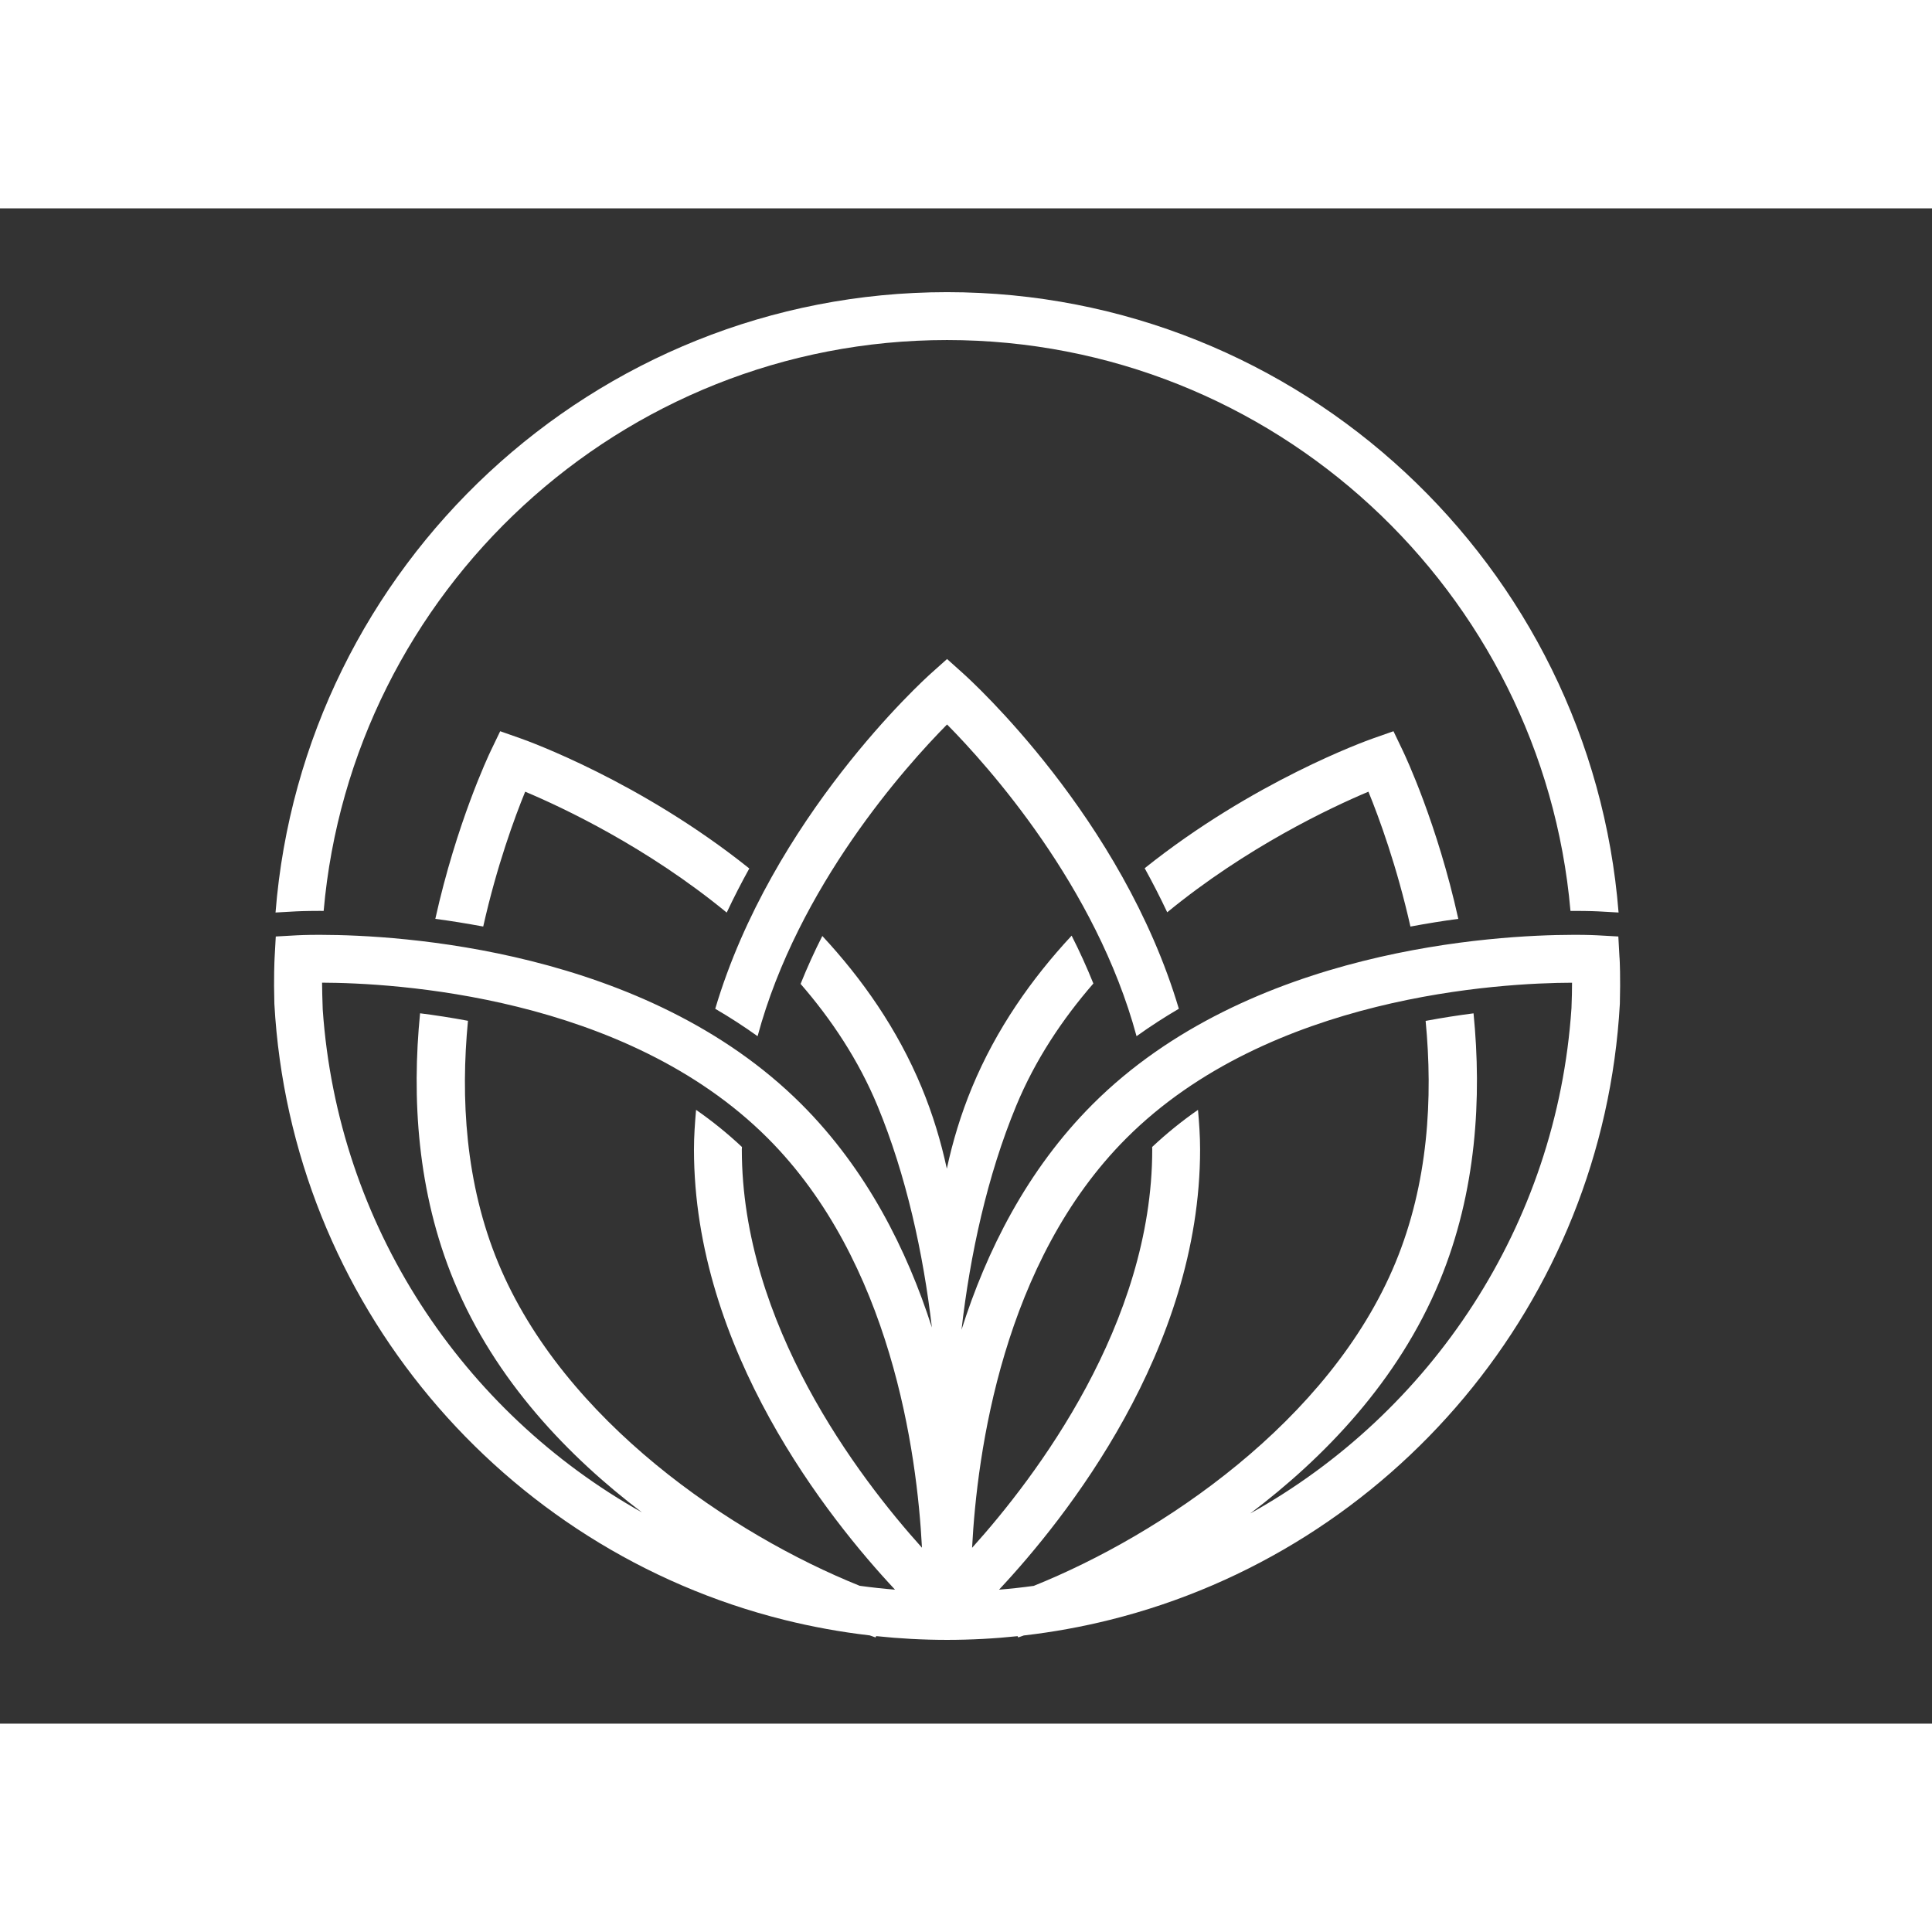<?xml version="1.0" encoding="UTF-8"?>
<svg width="100pt" height="100pt" version="1.1" viewBox="100 80 510 400" fill='white' xmlns="http://www.w3.org/2000/svg" xmlns:xlink="http://www.w3.org/1999/xlink">
 <rect x="100" y="80" width="510" height="400" fill="#333333" stroke="none"/>
 <g>
  <path d="m527.51 277.85-0.309-5.641-5.652-0.316s-2.184-0.125-6.047-0.125c-0.137 0-0.332 0.008-0.469 0.008-19.84 0.047-85.391 3.512-126.61 44.727-17.387 17.387-28.07 38.902-34.609 59.531 2.258-19.75 6.769-40.609 14.438-59.129 5.019-12.121 12.188-22.863 20.371-32.285-1.754-4.348-3.676-8.57-5.738-12.629-10.535 11.324-19.902 24.625-26.305 40.078-2.922 7.059-5.09 14.238-6.641 21.43-1.551-7.191-3.715-14.371-6.637-21.43-6.391-15.414-15.719-28.688-26.23-39.992-2.059 4.059-3.984 8.289-5.734 12.645 8.156 9.398 15.285 20.102 20.297 32.184 7.59 18.328 12.082 38.949 14.363 58.52-6.559-20.445-17.195-41.707-34.41-58.922-41.223-41.215-106.79-44.684-126.61-44.727-0.148 0-0.332-0.008-0.469-0.008-3.875 0-6.059 0.125-6.059 0.125l-5.652 0.316-0.309 5.641c-0.035 0.746-0.258 5.168-0.062 12.129 4.383 78.816 60.297 144.09 134.54 162.61 7.375 1.84 14.926 3.219 22.625 4.113l1.535 0.539 0.168-0.348c6.152 0.652 12.398 0.992 18.723 0.992 6.281 0 12.488-0.336 18.605-0.98l0.16 0.336 1.473-0.52c7.758-0.891 15.367-2.281 22.797-4.133 74.238-18.52 130.16-83.789 134.55-162.61 0.184-6.961-0.027-11.383-0.078-12.129zm-342.32 13.559c-0.098-2.676-0.16-5.106-0.172-7.008 18.715 0.059 79.898 3.312 117.63 41.031 32.582 32.59 39.426 82.984 40.73 108.13-16.887-18.762-47.555-59.16-47.555-105.14 0-0.219 0.039-0.43 0.039-0.648-3.836-3.594-7.883-6.867-12.117-9.801-0.297 3.453-0.555 6.918-0.555 10.449 0 52.957 35.516 97.449 53.074 116.21-3.137-0.258-6.246-0.598-9.332-1.023-33.543-13.496-78.082-43.406-95.418-85.246-8.699-21.004-9.945-43.559-7.981-63.898-4.418-0.828-8.648-1.477-12.645-1.98-2.195 22.195-0.812 47.121 8.957 70.715 10.891 26.297 30.328 46.402 49.613 61.031-47.348-26.555-80.352-75.746-84.27-132.82zm329.64-0.316c-3.824 57.41-37.086 106.88-84.789 133.42 19.406-14.648 39.023-34.848 49.98-61.312 9.77-23.586 11.152-48.512 8.957-70.703-3.984 0.508-8.215 1.164-12.648 1.992 1.961 20.328 0.715 42.879-7.984 63.871-17.332 41.863-61.918 71.781-95.461 85.27-3.027 0.418-6.086 0.75-9.164 1.004 17.559-18.762 53.074-63.254 53.074-116.21 0-3.531-0.246-6.996-0.555-10.449-4.231 2.938-8.277 6.207-12.102 9.801 0 0.219 0.023 0.43 0.023 0.648 0 45.996-30.672 86.402-47.555 105.16 1.305-25.141 8.145-75.551 40.742-108.14 37.73-37.723 98.926-40.977 117.63-41.031 0.012 1.824-0.051 4.144-0.148 6.688zm-336.73-25.512-5.367 0.301c7.231-91.5 83.949-163.76 177.27-163.76 93.324 0 170.03 72.262 177.26 163.76l-5.356-0.301s-2.211-0.125-6.574-0.125h-0.309c-0.137 0-0.32 0.008-0.457 0.008-7.391-84.328-78.348-150.7-164.57-150.7s-157.17 66.375-164.56 150.7c-0.297-0.004-0.668-0.012-0.938-0.012-4.098 0-6.418 0.129-6.406 0.129zm294.22 4.008c4.379-0.812 8.637-1.508 12.637-2.031-5.566-25.141-13.953-42.941-14.672-44.434l-2.441-5.098-5.344 1.875c-1.984 0.695-31.66 11.371-60.332 34.289 2.062 3.742 4.059 7.617 5.949 11.633 20.977-17.207 43.121-27.629 53.113-31.836 2.789 6.816 7.5 19.645 11.09 35.602zm-234.95-49.688-5.332-1.875-2.453 5.098c-0.715 1.488-9.094 19.293-14.672 44.434 4.008 0.523 8.266 1.219 12.645 2.023 3.578-15.957 8.289-28.781 11.078-35.594 10.02 4.215 32.199 14.66 53.199 31.91 1.887-4.019 3.887-7.898 5.961-11.641-28.695-22.961-58.43-33.656-60.426-34.355zm112.63-3.66c10.797 10.93 39.32 42.656 50.02 82.289 3.641-2.606 7.367-5.023 11.164-7.238-14.969-50.414-54.902-86.699-56.977-88.555l-4.207-3.773-4.219 3.773c-2.074 1.855-42 38.145-56.977 88.559 3.801 2.211 7.539 4.629 11.18 7.234 10.695-39.633 39.207-71.363 50.016-82.289z"/>
 </g>
</svg>
